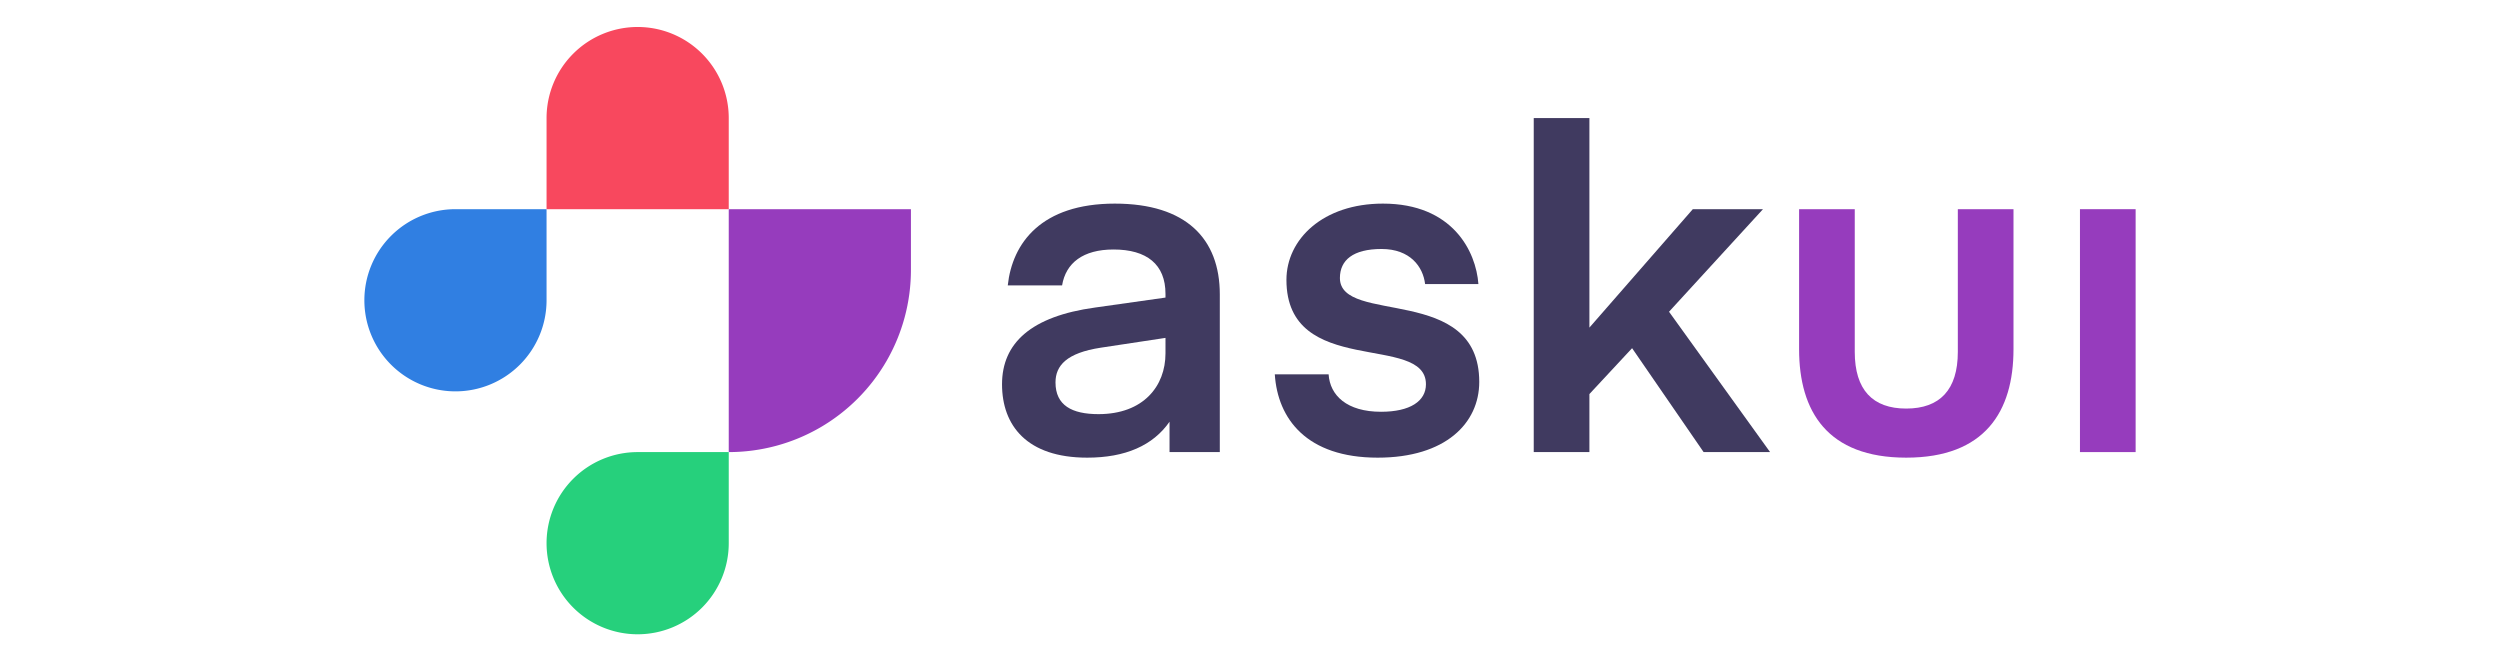 <?xml version="1.0" encoding="UTF-8" standalone="no"?>
<svg
   id="Layer_1"
   data-name="Layer 1"
   viewBox="0 200 1482 385"
   version="1.1"
   sodipodi:docname="askui_logo-horizontal_positive_rgb_thin.svg"
   width="1482"
   height="385"
   inkscape:version="1.1.2 (08b2f3d93c, 2022-04-05)"
   xmlns:inkscape="http://www.inkscape.org/namespaces/inkscape"
   xmlns:sodipodi="http://sodipodi.sourceforge.net/DTD/sodipodi-0.dtd"
   xmlns="http://www.w3.org/2000/svg"
   xmlns:svg="http://www.w3.org/2000/svg"
   xmlns:rdf="http://www.w3.org/1999/02/22-rdf-syntax-ns#"
   xmlns:cc="http://creativecommons.org/ns#"
   xmlns:dc="http://purl.org/dc/elements/1.1/">
  <sodipodi:namedview
     id="namedview27"
     pagecolor="#ffffff"
     bordercolor="#666666"
     borderopacity="1.0"
     inkscape:pageshadow="2"
     inkscape:pageopacity="0.0"
     inkscape:pagecheckerboard="0"
     showgrid="false"
     height="895px"
     viewbox-y="200"
     inkscape:zoom="0.93994602"
     inkscape:cx="741"
     inkscape:cy="396.29935"
     inkscape:window-width="2560"
     inkscape:window-height="1376"
     inkscape:window-x="0"
     inkscape:window-y="27"
     inkscape:window-maximized="1"
     inkscape:current-layer="Layer_1" />
  <defs
     id="defs4">
    <style
       id="style2">.cls-1{fill:#963cbd;}.cls-2{fill:#403a60;}.cls-3{fill:#307fe2;}.cls-4{fill:#26d07c;}.cls-5{fill:#f8485e;}</style>
  </defs>
  <title
     id="title6">askui_logo-horizontal_positive_rgb</title>
  <path
     class="cls-1"
     d="M 1160.6,408.6 V 324 h 33 v 83 c 0,36.9 -16.9,64.3 -63.6,64.3 -46.7,0 -63.5,-27.4 -63.5,-64.3 v -83 h 33 v 84.6 c 0,22.5 10.6,33.6 30.5,33.6 19.9,0 30.6,-11.1 30.6,-33.6 z"
     id="path8" />
  <path
     class="cls-1"
     d="m 1233,324 h 33 v 144 h -33 z"
     id="path10" />
  <path
     class="cls-2"
     d="m 755.7,421.9 h 31.9 c 0.8,12.5 10.8,22.2 31.1,22.2 17.2,0 26.6,-6.3 26.6,-16.3 0,-30.6 -82.7,-3.4 -82.7,-61.9 0,-24.1 21.7,-45.2 57.2,-45.2 41.3,0 55.2,28.3 56.6,47.7 h -31.6 c -1.2,-10.3 -8.9,-20.8 -25.8,-20.8 -16.9,0 -24.7,6.6 -24.7,17.2 0,28 82.6,3.3 82.6,61.6 0,24.4 -19.9,44.9 -60.2,44.9 -42.1,0 -59.3,-23 -61,-49.4 z"
     id="path12" />
  <path
     class="cls-2"
     d="m 1045.1,324 -55.7,60.8 59.9,83.2 h -39.4 l -42.4,-61.6 -25.3,27.2 V 468 h -33 V 270 h 33 v 124.2 l 61.3,-70.2 z"
     id="path14" />
  <path
     class="cls-2"
     d="m 660.9,320.7 c -43.6,0 -60.8,23.3 -63.5,48.5 h 32.2 c 2.2,-13.3 12.4,-21.3 30.5,-21.3 19.7,0 30.8,8.8 30.8,26.3 v 2.2 l -41.7,5.9 c -38,5.2 -55.2,21.1 -55.2,45.5 0,24.4 14.7,43.5 50.5,43.5 22.6,0 39,-7.2 48.8,-21.3 v 18 h 29.8 v -93.5 c 0,-33 -20,-53.8 -62.2,-53.8 z m 30,88.8 c 0,19.4 -13.1,36 -39.7,36 -15.8,0 -25.5,-5.2 -25.5,-18.8 0,-10 6.6,-17.5 26.9,-20.6 l 38.3,-5.8 z"
     id="path16" />
  <path
     class="cls-3"
     d="m 270,324 h 54 v 54 a 54,54 0 0 1 -54,54 v 0 a 54,54 0 0 1 -54,-54 v 0 a 54,54 0 0 1 54,-54 z"
     id="path18" />
  <path
     class="cls-1"
     d="m 432,324 h 108 v 36 A 108,108 0 0 1 432,468 v 0 z"
     id="path20" />
  <path
     class="cls-4"
     d="m 378,468 a 54,54 0 1 0 54,54 v -54 z"
     id="path22" />
  <path
     class="cls-5"
     d="m 378,216 v 0 a 54,54 0 0 1 54,54 v 54 H 324 v -54 a 54,54 0 0 1 54,-54 z"
     id="path24" />
</svg>
